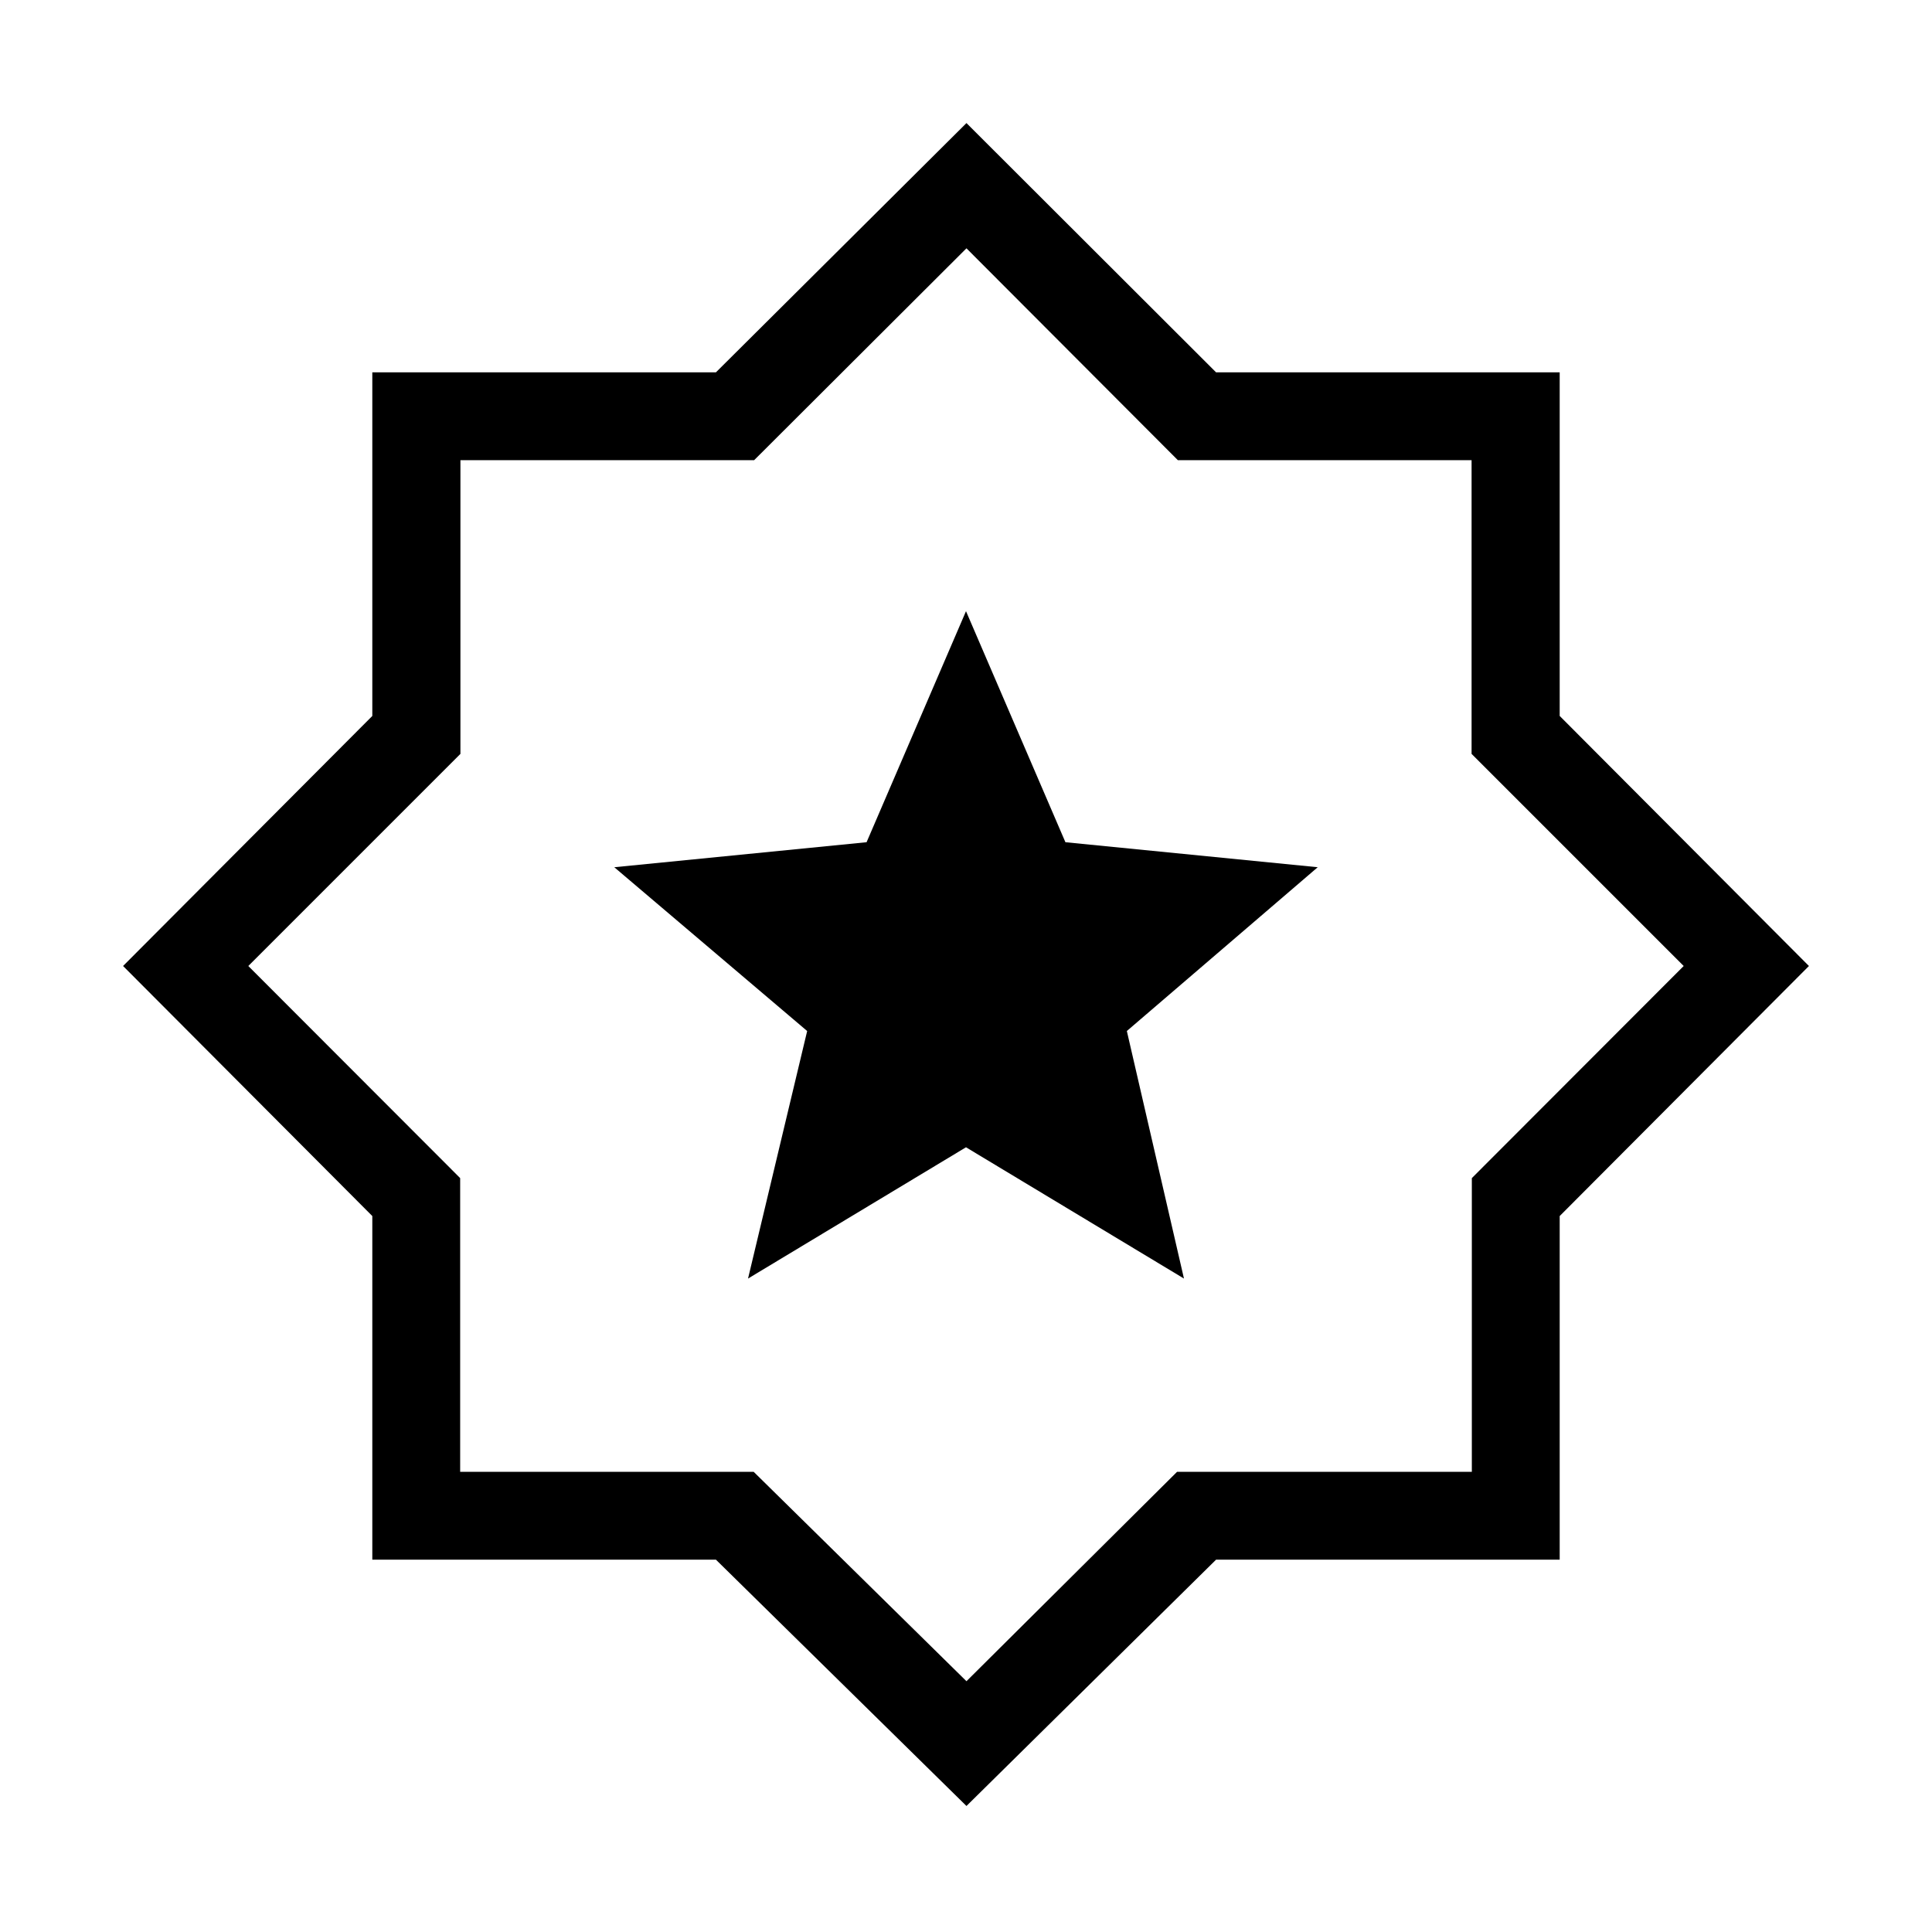 <svg xmlns="http://www.w3.org/2000/svg" height="48" viewBox="0 -960 960 960" width="48"><path d="M480.231-62.615 355.75-185H185v-170.75L61.154-480 185-604.25V-775h170.75l124.481-123.846L604.25-775H775v170.75L898.846-480 775-355.75V-185H604.25L480.231-62.615Zm0-417.616Zm0 355.616 104.632-104.037h146.485v-145.953L836.615-480 731.22-585.395v-145.953H585.267L480.231-836.615 374.733-731.348H228.78v145.953L123.385-480l105.267 105.395v145.953h145.85l105.729 104.037ZM371.692-324.692 480-389.923l108.308 65.231-28.385-123 94.846-81.385-125.367-12.428L480-656.308l-49.402 114.803-125.367 12.428 95.846 81.385-29.385 123Z"/></svg>